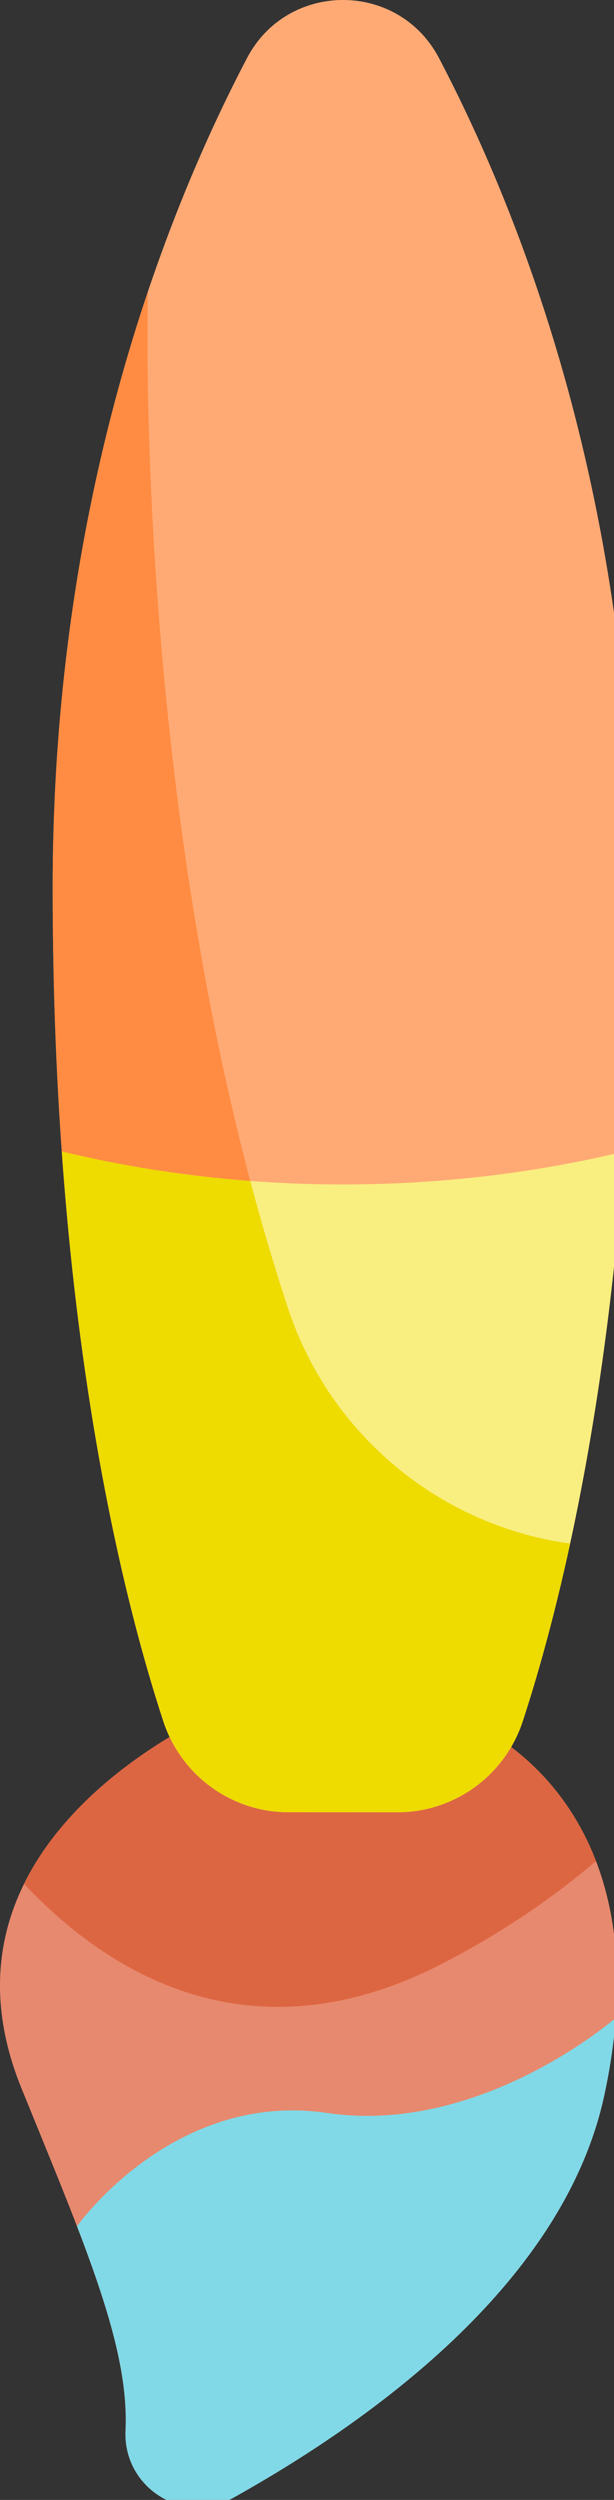 <svg xmlns="http://www.w3.org/2000/svg" width="15" height="61" fill="none"><rect width="100%" height="100%" fill="#333333" stroke="none"/><rect id="backgroundrect" width="100%" height="100%" x="0" y="0" fill="none" stroke="none" class="" style=""/>

<defs>
<clipPath id="clip0">
<rect width="48" height="48" fill="white" transform="rotate(-45 0,34) " y="34" x="0" id="svg_1"/>
</clipPath>
</defs>
<g class="currentLayer" style=""><title>Layer 1</title>







<g class=""><path d="M5.621,41.624 C5.621,41.624 -2.038,44.658 0.524,50.955 C2.081,54.78 3.162,57.252 3.066,59.307 C3.002,60.698 4.472,61.631 5.689,60.953 C9.255,58.966 13.808,55.603 14.767,51.109 C16.379,43.556 11.122,41.863 11.122,41.863 L5.621,41.624 z" fill="#E7896E" id="svg_3" class=""/><path d="M11.122,41.863 L5.622,41.624 C5.622,41.624 2.029,43.047 0.588,45.968 C2.536,48.044 6.046,50.38 10.83,47.902 C12.301,47.14 13.531,46.289 14.561,45.413 C13.492,42.626 11.122,41.863 11.122,41.863 z" fill="#DD6642" id="svg_4" class=""/><path d="M10.725,1.418 C9.734,-0.473 7.025,-0.473 6.034,1.418 C3.969,5.357 1.287,12.28 1.287,21.669 C1.287,32.093 2.94,38.795 3.989,41.999 C4.423,43.324 5.657,44.221 7.051,44.221 L9.708,44.22 C11.102,44.221 12.336,43.324 12.77,41.999 C13.819,38.795 15.472,32.093 15.472,21.669 C15.472,12.28 12.791,5.357 10.725,1.418 z" fill="#FFAA75" id="svg_5" class=""/><path d="M3.614,7.114 C2.329,10.924 1.287,15.817 1.287,21.669 C1.287,32.093 2.94,38.795 3.989,41.999 C4.423,43.324 5.657,44.221 7.052,44.221 L9.708,44.22 C11.103,44.221 12.337,43.324 12.77,41.999 C13.117,40.939 13.53,39.497 13.927,37.665 C10.79,37.237 8.07,35.049 7.034,31.918 C3.223,20.4 3.613,7.133 3.614,7.114 z" fill="#FF8C42" id="svg_6" class=""/><path d="M1.51,28.097 C1.996,34.911 3.175,39.51 3.99,41.998 C4.424,43.324 5.658,44.221 7.052,44.22 L9.709,44.221 C11.103,44.221 12.337,43.324 12.771,41.999 C13.586,39.51 14.765,34.911 15.251,28.097 C13.091,28.618 10.781,28.901 8.38,28.902 C5.98,28.901 3.67,28.619 1.51,28.097 z" fill="#F9EE80" id="svg_7" class=""/><path d="M6.115,28.817 C4.523,28.697 2.982,28.452 1.51,28.097 C1.996,34.911 3.175,39.51 3.99,41.998 C4.424,43.324 5.658,44.221 7.052,44.22 L9.709,44.221 C11.103,44.221 12.337,43.324 12.771,41.999 C13.118,40.94 13.531,39.497 13.928,37.665 C10.791,37.237 8.07,35.049 7.035,31.919 C6.696,30.895 6.39,29.858 6.115,28.817 z" fill="#EEDB00" id="svg_8" class=""/><path d="M5.689,60.954 C9.256,58.966 13.808,55.603 14.767,51.11 C14.911,50.44 14.999,49.816 15.043,49.236 C15.043,49.236 11.759,52.111 7.992,51.558 C4.224,51.004 1.881,54.322 1.881,54.322 C2.664,56.359 3.131,57.929 3.067,59.307 C3.002,60.698 4.473,61.631 5.689,60.954 z" fill="#81D9E7" id="svg_9" class=""/></g></g></svg>